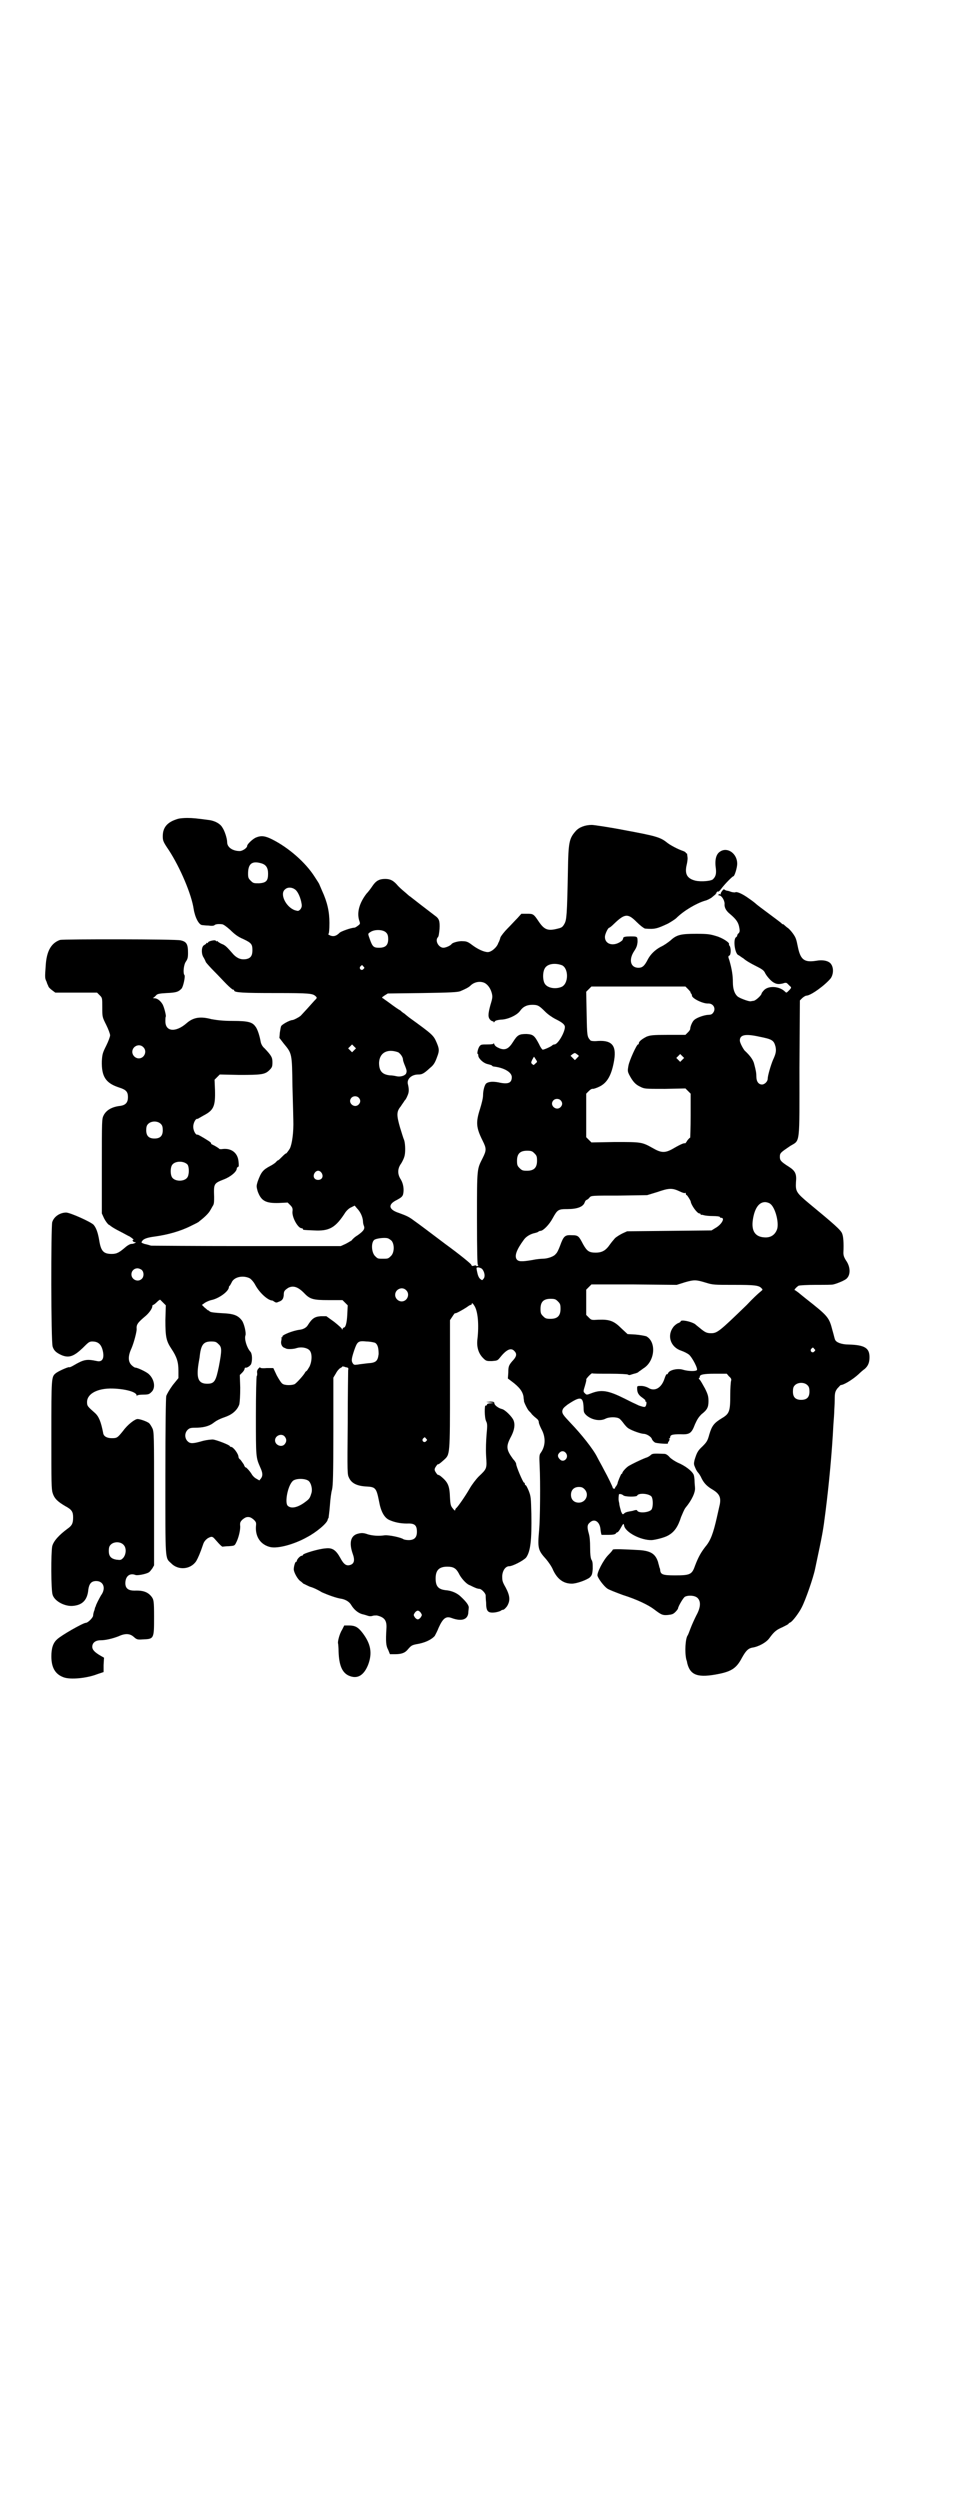 <?xml version="1.0" standalone="no"?>
<!DOCTYPE svg PUBLIC "-//W3C//DTD SVG 20010904//EN"
 "http://www.w3.org/TR/2001/REC-SVG-20010904/DTD/svg10.dtd">
<svg version="1.0" xmlns="http://www.w3.org/2000/svg"
 width="1111pt" height="2870pt" viewBox="0 0 1111 2870"
 preserveAspectRatio="xMidYMid meet">
<g transform="translate(0,2870) scale(0.5,-0.5)"
fill="#000000" stroke="none">
<path d="M409 3860 c-24 -7 -35 -19 -35 -40 0 -10 1 -13 14 -32 26 -40 52
-101 57 -135 3 -19 12 -37 20 -37 1 0 7 -1 14 -1 6 -1 12 -1 14 1 2 2 8 3 17
2 3 0 10 -5 19 -13 10 -10 18 -16 30 -21 19 -9 21 -12 21 -26 0 -12 -4 -18
-14 -20 -11 -2 -20 1 -29 10 -15 17 -19 22 -28 25 -4 2 -9 5 -9 6 -1 1 -2 1
-2 0 0 -1 -1 -1 -2 1 -2 3 -18 -1 -18 -4 0 -1 -1 -2 -2 -1 -1 1 -2 0 -2 -1 0
-1 -2 -2 -5 -4 -6 -3 -7 -18 -2 -27 2 -3 5 -9 6 -12 2 -3 11 -13 20 -22 9 -9
21 -22 28 -29 6 -6 13 -12 14 -12 2 0 3 -1 3 -2 0 -5 21 -6 96 -6 78 0 84 -1
91 -7 4 -4 4 -4 -3 -11 -7 -8 -27 -30 -30 -33 -2 -3 -17 -11 -20 -11 -6 0 -24
-10 -26 -14 -1 -2 -2 -9 -3 -15 l-1 -12 10 -13 c19 -23 19 -22 20 -98 1 -37 2
-71 2 -77 1 -29 -3 -56 -8 -66 -3 -5 -7 -10 -8 -11 -2 0 -6 -4 -10 -8 -4 -4
-8 -8 -9 -8 -1 0 -3 -2 -4 -3 -1 -2 -8 -7 -14 -10 -17 -9 -21 -14 -29 -36 -3
-10 -3 -11 0 -22 8 -22 18 -28 49 -27 l20 1 6 -6 c5 -5 6 -8 5 -15 -1 -14 13
-38 21 -38 2 0 3 -1 3 -2 0 -2 1 -2 25 -3 36 -2 50 6 73 42 3 4 8 9 13 11 l8
4 5 -6 c8 -8 13 -19 14 -29 0 -4 1 -9 2 -11 3 -7 0 -12 -14 -22 -7 -4 -13 -10
-14 -12 -2 -1 -8 -5 -14 -8 l-11 -5 -215 0 c-118 0 -218 1 -221 1 -3 1 -10 3
-15 4 -8 3 -8 3 -5 7 3 5 13 8 29 10 29 4 58 12 82 24 10 5 19 9 20 11 12 9
22 19 25 25 2 3 5 9 7 12 2 4 2 10 2 19 -1 30 -1 31 22 40 16 6 30 18 30 25 0
1 1 3 3 4 2 0 2 3 1 13 -2 19 -16 30 -36 28 -5 -1 -8 0 -8 0 0 1 -5 4 -10 7
-6 3 -10 5 -9 5 1 0 0 1 -1 3 -3 3 -28 18 -30 18 -4 -2 -10 9 -10 18 0 9 6 20
10 18 0 0 7 4 14 8 23 12 27 21 26 58 l-1 24 6 6 6 6 45 -1 c51 0 59 1 69 11
6 6 7 8 7 18 0 11 -2 15 -18 32 -5 4 -8 10 -9 15 -2 12 -7 29 -12 35 -7 10
-16 13 -52 13 -25 0 -37 2 -49 4 -26 7 -42 4 -57 -9 -25 -22 -49 -20 -49 4 0
5 0 10 1 11 1 2 -4 23 -8 29 -5 8 -12 13 -18 13 -3 0 -5 1 -3 1 2 1 4 3 6 5 3
4 7 5 25 6 23 1 27 3 34 10 4 4 9 28 7 31 -4 4 -2 24 3 31 4 6 5 9 5 20 0 20
-3 26 -17 29 -10 3 -269 3 -277 1 -20 -7 -31 -25 -33 -59 -2 -28 -2 -29 2 -37
1 -4 3 -8 4 -10 0 -2 4 -6 8 -9 l8 -6 48 0 48 0 6 -6 c6 -6 6 -6 6 -28 0 -22
0 -22 9 -40 5 -10 9 -21 9 -24 0 -3 -4 -14 -9 -24 -8 -16 -9 -19 -10 -35 -1
-36 9 -51 40 -61 16 -5 20 -10 20 -22 0 -12 -5 -18 -17 -20 -20 -2 -33 -10
-39 -22 -4 -8 -4 -11 -4 -117 l0 -108 5 -11 c3 -6 8 -13 11 -15 3 -1 5 -4 6
-4 1 -1 9 -6 19 -11 10 -5 20 -11 23 -12 3 -2 7 -5 8 -6 2 -3 2 -3 1 -2 -2 1
-3 0 -2 -2 1 -2 3 -3 5 -3 3 0 3 0 0 -2 -2 -1 -5 -2 -8 -2 -3 0 -8 -3 -12 -6
-15 -13 -21 -17 -33 -17 -19 0 -25 6 -29 31 -3 18 -7 29 -13 36 -7 7 -54 28
-63 28 -14 0 -28 -9 -32 -22 -3 -10 -3 -276 1 -286 3 -9 8 -14 22 -20 16 -6
27 -2 47 17 13 13 15 15 22 15 12 0 19 -5 23 -17 6 -20 1 -31 -12 -28 -24 5
-30 4 -54 -10 -5 -3 -10 -5 -10 -4 -2 1 -25 -9 -31 -14 -10 -8 -10 -10 -10
-142 0 -109 0 -124 3 -133 4 -13 12 -20 29 -30 15 -8 18 -13 18 -26 0 -14 -3
-19 -13 -26 -19 -14 -32 -28 -35 -40 -3 -14 -3 -102 1 -112 5 -15 29 -27 47
-25 22 2 33 14 35 38 2 13 7 19 18 19 17 0 23 -17 11 -33 -4 -7 -12 -22 -12
-25 -1 -1 -2 -4 -3 -9 -2 -4 -3 -10 -3 -12 0 -5 -12 -17 -17 -17 -6 0 -57 -29
-66 -38 -9 -8 -13 -20 -13 -39 0 -26 9 -41 28 -48 16 -6 54 -2 77 7 l15 5 0
16 1 17 -7 4 c-14 8 -20 14 -20 21 0 9 7 15 19 15 12 0 28 4 41 9 15 7 26 7
35 -1 7 -6 8 -7 21 -6 26 1 26 1 26 52 0 36 -1 39 -5 45 -8 11 -19 16 -40 15
-14 0 -21 5 -21 17 0 16 10 24 23 19 4 -2 25 2 31 6 2 1 5 5 8 9 l4 7 0 153
c0 145 0 154 -4 162 -2 4 -5 9 -7 11 -4 4 -21 10 -27 10 -6 0 -23 -13 -33 -27
-13 -16 -14 -17 -26 -17 -11 0 -19 4 -20 12 -5 26 -10 38 -19 46 -17 15 -18
16 -18 25 0 19 24 32 59 31 30 -1 55 -8 55 -16 0 -2 1 -2 1 0 1 1 6 2 14 2 12
0 14 1 19 6 10 9 7 29 -6 41 -5 5 -26 15 -31 15 -2 0 -6 3 -9 6 -8 8 -8 21 0
38 6 14 12 38 12 44 -1 11 2 15 21 31 8 7 15 17 15 22 0 2 1 3 2 3 1 0 5 3 8
6 4 4 7 6 8 6 1 -1 4 -4 7 -7 l6 -6 -1 -34 c0 -39 2 -48 14 -66 12 -18 16 -30
16 -50 l0 -17 -13 -16 c-8 -11 -13 -20 -15 -25 -1 -6 -2 -64 -2 -186 0 -195
-1 -185 13 -198 16 -17 45 -15 58 5 4 7 9 18 16 39 2 6 6 10 10 13 9 5 11 5
17 -2 13 -15 17 -18 18 -17 1 0 7 1 14 1 12 1 13 1 16 7 6 11 10 28 10 38 -1
9 0 11 5 16 5 4 8 6 13 6 5 0 8 -2 13 -6 6 -6 6 -7 5 -17 -1 -24 12 -41 33
-46 17 -4 55 6 85 23 21 11 46 32 47 40 0 1 1 3 2 4 0 2 2 14 3 28 1 14 3 31
5 37 2 9 3 32 3 134 l0 123 6 10 c3 6 8 11 10 12 2 1 4 2 4 3 0 1 4 1 8 -1 7
-1 7 -2 6 -7 0 -3 -1 -58 -1 -122 -1 -115 -1 -117 3 -125 6 -13 19 -19 41 -20
20 -1 22 -4 28 -34 4 -23 12 -38 24 -43 11 -5 25 -8 40 -8 18 1 23 -4 23 -19
0 -13 -6 -19 -19 -19 -5 0 -10 1 -12 2 -5 4 -33 10 -43 9 -14 -2 -27 -1 -38 2
-11 4 -16 4 -26 1 -14 -5 -18 -20 -10 -44 6 -16 4 -24 -5 -27 -9 -3 -15 1 -23
16 -10 18 -18 24 -34 22 -16 -1 -52 -12 -52 -15 0 -1 -1 -2 -3 -2 -3 0 -11 -8
-11 -12 0 -1 -1 -2 -2 -2 -2 0 -5 -11 -5 -17 0 -7 9 -23 15 -27 3 -2 6 -5 7
-6 1 0 8 -4 15 -7 8 -2 20 -8 28 -13 14 -6 32 -13 46 -15 9 -2 17 -7 21 -14 6
-10 15 -18 25 -21 5 -1 11 -3 14 -4 3 -1 7 -1 10 0 2 1 7 1 10 1 17 -4 23 -11
22 -29 -2 -32 -1 -41 4 -50 l4 -10 11 0 c16 0 24 3 31 12 7 8 9 9 19 11 19 3
34 10 42 19 1 2 6 11 9 19 10 22 17 27 30 22 22 -8 36 -4 38 11 0 4 1 9 1 12
1 5 -4 13 -18 26 -8 8 -21 14 -35 15 -17 2 -23 9 -23 27 0 19 8 27 27 27 14 0
20 -4 26 -15 5 -11 17 -24 24 -27 3 -1 8 -4 13 -6 4 -2 9 -3 11 -3 4 0 14 -10
14 -15 0 -1 0 -8 1 -16 0 -21 4 -25 21 -23 6 1 12 3 13 4 1 1 3 2 5 2 2 0 6 4
9 8 8 13 7 24 -3 43 -8 14 -8 16 -8 27 1 13 8 22 16 22 8 0 33 13 39 20 10 14
13 40 12 100 -1 37 -1 40 -6 53 -3 7 -6 13 -7 13 -1 0 -2 1 -2 3 0 2 -1 3 -2
3 -2 0 -18 37 -18 43 0 2 -3 7 -7 11 -16 22 -17 29 -4 53 7 14 9 26 5 36 -3 8
-20 25 -27 26 -8 2 -17 9 -17 13 0 3 -2 4 -9 4 l-10 -1 9 -1 9 -1 -8 -1 c-4 0
-8 -1 -8 -3 -1 -2 -2 -3 -3 -2 -3 2 -3 -28 1 -36 3 -6 3 -10 1 -31 -1 -14 -2
-32 -1 -49 2 -29 2 -29 -17 -47 -6 -6 -16 -19 -21 -28 -11 -19 -26 -40 -30
-44 -2 -1 -3 -4 -3 -5 0 -2 -2 -1 -5 3 -5 6 -6 8 -7 25 -1 28 -4 36 -23 51 -2
1 -4 2 -5 2 -1 0 -3 3 -5 6 -3 5 -3 7 0 12 2 3 4 6 5 6 2 0 4 1 14 10 14 13
14 8 14 173 l0 148 6 9 c3 5 6 8 6 7 0 -2 18 8 27 14 4 3 7 5 9 5 1 0 2 1 2 3
1 2 3 0 6 -5 8 -12 11 -43 7 -77 -2 -17 2 -32 13 -43 7 -7 8 -7 20 -7 12 1 13
1 18 7 15 19 26 25 34 16 6 -6 5 -12 -2 -20 -11 -12 -12 -15 -12 -29 l-1 -14
8 -6 c19 -14 26 -24 28 -36 0 -4 1 -8 1 -8 0 -1 0 -1 0 -1 -1 -2 8 -20 11 -23
3 -3 6 -6 7 -8 2 -2 6 -6 10 -9 4 -3 6 -6 6 -9 0 -3 3 -10 6 -16 10 -18 10
-38 -1 -54 -4 -5 -4 -8 -3 -30 2 -40 1 -123 -1 -146 -4 -44 -3 -48 16 -69 5
-6 13 -17 16 -25 10 -21 24 -31 43 -31 11 0 33 8 41 14 5 5 6 7 7 20 0 11 0
17 -3 21 -2 4 -3 13 -3 28 0 15 -1 25 -3 32 -4 14 -4 20 2 25 11 11 24 2 25
-17 1 -7 2 -12 3 -11 0 0 7 0 15 0 10 0 15 1 17 3 1 2 3 3 4 3 1 0 5 5 8 11 5
9 6 10 7 5 2 -16 39 -35 64 -34 10 1 30 6 38 11 14 8 22 20 29 42 3 7 7 17 10
21 15 18 23 36 22 46 0 3 -1 10 -1 15 0 6 -1 12 -2 15 -4 9 -20 21 -37 28 -6
3 -14 8 -18 12 -4 5 -9 8 -12 8 -25 1 -28 1 -32 -3 -2 -2 -7 -5 -11 -6 -13 -5
-31 -14 -38 -18 -6 -3 -16 -14 -16 -17 0 -1 -1 -2 -2 -2 -1 0 -9 -19 -9 -22 0
-1 -2 -4 -3 -6 -2 -2 -3 -4 -3 -5 1 0 0 -1 -2 -1 -1 0 -3 1 -3 2 0 2 -10 23
-21 43 -4 8 -11 20 -15 28 -9 18 -36 52 -61 78 -17 18 -19 21 -19 27 1 6 3 8
12 15 30 20 36 19 37 -7 0 -10 1 -12 6 -17 12 -11 32 -15 45 -8 8 4 25 4 31 0
3 -2 7 -7 10 -11 3 -4 8 -10 12 -12 8 -5 28 -12 34 -12 6 0 17 -6 19 -12 1 -3
4 -6 7 -8 4 -2 32 -4 30 -2 -1 0 0 3 2 5 2 4 2 5 1 5 -2 0 -2 1 0 1 1 1 2 2 2
3 0 6 6 7 23 7 22 -1 26 2 34 23 5 11 8 16 15 23 13 10 16 16 16 30 0 10 -1
15 -8 29 -5 9 -10 18 -12 20 -2 2 -3 4 -2 4 1 0 2 1 2 3 0 5 8 7 35 7 l27 0 5
-6 c5 -4 6 -7 5 -10 -1 -3 -2 -18 -2 -34 0 -36 -2 -42 -19 -52 -18 -11 -23
-17 -29 -37 -4 -15 -6 -18 -16 -28 -11 -10 -13 -15 -18 -31 -2 -9 -2 -10 2
-19 2 -5 5 -9 6 -10 1 -1 5 -6 8 -13 6 -12 13 -19 27 -27 14 -9 18 -17 15 -33
-1 -4 -4 -18 -7 -31 -8 -35 -14 -52 -26 -66 -10 -13 -16 -23 -24 -44 -7 -20
-11 -22 -46 -22 -28 0 -33 2 -34 12 0 2 -1 5 -2 7 0 2 -2 7 -3 12 -6 18 -16
25 -42 27 -34 2 -62 3 -62 1 0 -1 -4 -6 -10 -12 -12 -12 -27 -42 -25 -48 2 -7
14 -23 22 -29 4 -3 20 -9 36 -15 32 -10 59 -23 72 -33 16 -12 19 -14 31 -13
10 1 13 2 18 7 3 3 6 7 6 8 0 4 12 25 16 27 8 4 23 3 29 -3 8 -8 7 -22 -3 -40
-4 -8 -10 -21 -13 -29 -3 -8 -6 -16 -7 -17 -5 -7 -7 -38 -3 -55 1 -3 2 -6 2
-8 7 -29 25 -35 74 -25 29 6 40 14 52 37 9 16 14 21 23 23 15 2 33 12 40 22
11 15 16 19 30 25 8 4 14 7 14 8 0 1 2 2 4 3 5 2 20 22 26 34 9 17 27 69 31
89 18 85 18 85 24 132 8 63 15 138 18 199 1 13 2 27 2 31 0 4 1 15 1 25 0 17
1 20 6 27 4 4 7 8 8 8 7 0 28 13 41 25 4 4 11 10 14 12 8 7 11 15 11 27 0 21
-11 28 -48 29 -16 0 -29 5 -31 11 -1 1 -3 11 -6 21 -8 31 -10 33 -62 74 -4 3
-11 9 -16 13 -4 3 -8 6 -9 6 -2 0 4 7 9 10 2 1 20 2 40 2 20 0 38 0 40 1 9 2
28 10 31 14 9 9 8 27 -2 41 -5 8 -6 12 -6 18 1 22 0 37 -3 44 -3 8 -19 22 -76
69 -30 25 -31 28 -30 49 2 19 -2 26 -16 35 -19 12 -21 15 -21 23 0 9 2 10 24
25 23 14 21 -1 21 179 l1 155 5 5 c3 3 8 6 10 6 10 0 43 24 56 40 6 9 7 23 1
32 -5 8 -19 11 -35 8 -26 -4 -35 2 -41 29 -2 10 -4 19 -5 21 -2 7 -11 19 -18
25 -5 3 -8 7 -9 7 0 1 -2 2 -3 2 -1 0 -3 1 -3 2 -1 1 -14 11 -29 22 -15 11
-28 21 -29 22 -1 1 -8 7 -17 13 -15 11 -29 17 -32 14 -1 0 -4 0 -8 1 -3 1 -8
3 -11 3 -3 1 -5 2 -6 3 -1 2 -9 -8 -8 -11 0 -1 -1 -1 -2 0 -1 1 -2 0 -3 -1 -1
-1 0 -2 2 -2 5 0 12 -11 12 -19 -1 -9 4 -17 13 -24 14 -12 19 -19 21 -32 1 -6
1 -9 -2 -12 -2 -1 -3 -4 -3 -5 0 -1 -1 -3 -3 -4 -7 -6 -2 -39 6 -41 2 -1 7 -5
12 -8 4 -4 16 -11 26 -16 14 -7 19 -10 22 -15 4 -9 15 -21 21 -24 7 -4 12 -4
21 -2 5 2 8 2 10 0 2 -2 4 -4 6 -6 4 -3 4 -4 -3 -11 -5 -5 -5 -5 -9 -1 -13 12
-37 13 -47 3 -3 -3 -6 -7 -6 -8 0 -4 -14 -17 -19 -17 -2 0 -5 -1 -7 -1 -5 0
-24 7 -29 11 -7 6 -11 17 -11 33 0 15 -2 29 -8 50 -3 8 -3 10 0 11 4 2 4 19 0
23 -1 1 -1 3 -1 3 3 3 -15 15 -30 19 -13 4 -19 5 -45 5 -35 0 -45 -2 -59 -15
-6 -5 -16 -12 -23 -15 -13 -7 -23 -17 -29 -28 -8 -16 -13 -20 -22 -20 -18 0
-23 18 -10 38 6 9 7 13 8 21 0 13 0 13 -16 13 -12 0 -17 -1 -17 -4 0 -1 -1 -3
-2 -5 -17 -15 -40 -11 -40 8 0 6 7 21 10 21 1 0 6 4 11 9 25 24 32 24 52 4 8
-8 16 -14 19 -15 23 -2 28 0 52 11 4 2 17 10 20 13 17 17 46 34 66 40 5 1 12
5 15 7 11 9 14 12 11 10 -3 -2 -3 -2 0 1 1 2 3 4 4 3 1 -1 4 2 7 6 8 11 26 29
28 29 3 0 9 20 9 29 0 23 -22 39 -39 28 -10 -6 -13 -20 -10 -40 1 -10 0 -17
-6 -23 -3 -5 -28 -7 -41 -4 -20 5 -25 16 -20 37 1 4 2 11 2 14 0 3 -1 8 -1 9
0 2 -1 3 -1 3 -1 -1 -2 0 -2 1 0 1 -3 3 -6 4 -12 4 -31 14 -38 20 -15 12 -27
15 -97 28 -36 7 -71 12 -75 12 -15 0 -29 -5 -37 -14 -15 -17 -17 -25 -18 -91
-2 -103 -3 -113 -8 -122 -4 -7 -6 -9 -15 -11 -23 -6 -31 -3 -44 16 -12 18 -13
18 -27 18 l-13 0 -9 -10 c-6 -6 -16 -17 -23 -24 -7 -7 -14 -16 -16 -20 -1 -4
-3 -10 -5 -13 -3 -10 -16 -21 -24 -21 -9 0 -24 7 -37 17 -8 6 -12 8 -20 8 -9
1 -23 -3 -26 -6 -2 -4 -14 -9 -19 -9 -11 0 -20 16 -13 24 2 1 3 9 4 19 1 19
-1 24 -11 31 -12 9 -56 43 -57 44 -1 0 -6 5 -12 10 -6 5 -14 12 -18 17 -9 10
-16 13 -27 13 -13 0 -21 -4 -29 -16 -4 -6 -10 -14 -14 -18 -16 -21 -22 -42
-17 -60 3 -9 3 -9 -2 -13 -4 -3 -7 -5 -9 -5 -7 0 -29 -8 -33 -11 -8 -8 -14
-10 -22 -7 -4 2 -6 3 -4 4 1 1 2 9 2 25 0 26 -5 48 -17 74 -3 7 -6 14 -6 14 0
1 -5 9 -11 18 -21 33 -60 67 -98 86 -16 8 -25 9 -37 4 -7 -3 -20 -15 -20 -19
0 -5 -11 -12 -17 -12 -17 0 -29 9 -29 20 0 9 -6 27 -11 34 -5 9 -17 15 -29 17
-30 4 -39 5 -52 5 -8 0 -18 -1 -21 -2z m191 -102 c11 -3 16 -10 16 -24 0 -16
-4 -21 -21 -22 -12 0 -13 0 -19 6 -5 5 -6 7 -6 16 0 23 9 30 30 24z m79 -61
c6 -5 12 -19 14 -32 1 -6 0 -9 -3 -13 -4 -4 -5 -4 -12 -2 -21 7 -36 38 -23 48
6 6 17 5 24 -1z m209 -99 c3 -3 4 -8 4 -14 0 -14 -6 -20 -21 -20 -12 0 -15 2
-21 19 -5 14 -5 13 1 17 10 7 31 6 37 -2z m403 -74 c16 -7 16 -43 -1 -50 -15
-6 -34 -2 -39 9 -4 8 -4 24 0 32 5 12 23 15 40 9z m-456 -3 c3 -3 3 -3 0 -6
-4 -5 -11 1 -7 6 4 4 4 4 7 0z m279 -38 c7 -4 13 -12 16 -23 2 -8 2 -11 -3
-27 -6 -22 -6 -29 0 -35 2 -2 5 -3 6 -3 0 1 1 0 1 -1 0 -2 1 -2 3 1 2 2 5 3
14 4 15 0 37 10 44 20 7 10 16 14 28 14 13 0 16 -2 30 -16 6 -6 16 -13 24 -17
14 -7 21 -12 21 -18 0 -12 -16 -40 -24 -40 -2 0 -4 -1 -5 -2 -1 -2 -18 -10
-22 -10 -1 0 -5 5 -8 12 -11 21 -14 23 -29 24 -17 0 -21 -2 -31 -18 -10 -16
-18 -20 -31 -15 -7 3 -10 5 -12 9 -1 3 -2 4 -2 2 0 -1 -4 -2 -14 -2 -11 0 -15
0 -17 -3 -4 -3 -8 -19 -5 -19 1 0 1 -2 1 -4 1 -7 12 -17 21 -19 4 -1 8 -2 10
-3 1 -2 4 -3 7 -3 22 -3 39 -13 39 -24 0 -14 -9 -17 -31 -12 -11 2 -21 2 -27
-2 -4 -2 -8 -16 -8 -27 0 -7 -3 -19 -7 -32 -10 -31 -9 -43 6 -73 9 -18 9 -22
0 -40 -13 -26 -13 -21 -13 -138 0 -80 1 -107 2 -107 2 -1 1 -2 -1 -3 -1 0 -3
0 -3 1 0 1 -2 1 -5 0 -4 -1 -5 -1 -6 2 0 2 -27 24 -60 48 -33 25 -65 49 -71
53 -12 9 -16 11 -35 18 -25 8 -26 20 -5 30 9 5 12 7 14 12 3 11 1 25 -5 35 -8
12 -8 25 1 37 3 5 7 13 8 19 2 10 1 30 -2 36 -1 2 -5 15 -9 28 -8 28 -8 36 2
48 3 5 7 10 8 12 1 2 3 3 3 4 1 1 3 5 5 10 3 7 3 14 0 26 -2 11 9 21 24 21 8
0 12 1 27 15 9 7 12 13 17 27 5 13 4 18 -2 32 -7 16 -9 18 -63 57 -5 4 -10 8
-11 9 -2 1 -6 4 -9 7 -4 2 -14 9 -22 15 -8 6 -17 12 -18 13 -3 1 -3 2 3 6 l8
5 79 1 c67 1 80 2 87 4 12 5 20 9 24 13 9 9 23 11 33 6z m467 -14 c3 -3 6 -7
6 -7 -1 -1 0 -2 1 -3 1 -1 2 -3 2 -5 0 -6 25 -19 38 -18 12 0 18 -13 10 -22
-2 -3 -6 -4 -10 -4 -8 0 -27 -6 -33 -12 -4 -3 -9 -15 -9 -20 0 -2 -2 -5 -5 -8
l-6 -6 -40 0 c-36 0 -41 -1 -49 -4 -10 -5 -18 -11 -18 -15 0 -2 -1 -3 -2 -3
-3 0 -20 -37 -22 -49 -2 -11 -2 -13 2 -21 8 -15 14 -22 25 -27 10 -5 10 -5 57
-5 l47 1 6 -6 6 -6 0 -51 c0 -27 -1 -50 -1 -50 -1 0 -4 -3 -7 -7 -2 -4 -5 -7
-5 -6 -2 1 -10 -2 -27 -12 -19 -11 -28 -10 -47 1 -25 14 -26 14 -87 14 l-54
-1 -6 6 -6 6 0 50 0 50 6 6 c3 3 7 6 10 5 1 0 8 2 14 5 17 8 27 24 33 54 8 39
-2 53 -36 51 -9 -1 -16 0 -17 1 -8 9 -8 9 -9 61 l-1 51 6 6 6 6 108 0 108 0 6
-6z m163 -109 c30 -6 34 -8 38 -23 2 -10 1 -16 -6 -31 -5 -12 -12 -36 -12 -43
0 -6 -7 -13 -13 -13 -8 0 -13 7 -13 18 0 8 -1 14 -5 29 -2 9 -9 19 -22 31 -4
5 -11 18 -11 23 0 13 12 16 44 9z m-930 -31 l-5 -5 -4 4 -5 5 4 4 5 5 4 -4 5
-5 -4 -4z m-485 7 c10 -9 3 -26 -10 -26 -8 0 -15 7 -15 15 0 13 16 20 25 11z
m586 -12 c5 -3 11 -11 11 -17 0 -2 2 -8 5 -15 4 -10 4 -12 2 -17 -3 -5 -13 -8
-22 -6 -4 1 -10 2 -15 2 -18 2 -25 10 -25 29 1 23 19 33 44 24z m415 -8 c0 -1
-2 -3 -5 -6 l-4 -4 -5 5 -5 5 5 4 c5 3 5 3 9 0 3 -2 5 -4 5 -4z m238 -9 l-5
-5 -4 4 -5 5 4 4 5 5 4 -4 5 -5 -4 -4z m-338 -9 c-4 -4 -4 -4 -7 -1 -3 2 -3 4
0 10 l4 7 4 -6 c4 -6 4 -6 -1 -10z m-406 -78 c5 -5 5 -11 0 -16 -10 -10 -27 5
-16 16 4 4 12 4 16 0z m464 -6 c5 -5 5 -11 0 -16 -10 -10 -27 5 -16 16 4 4 12
4 16 0z m-918 -55 c3 -3 4 -7 4 -14 0 -13 -6 -19 -19 -19 -13 0 -19 6 -19 19
0 7 1 11 4 14 7 8 23 8 30 0z m858 -67 c5 -5 6 -7 6 -17 0 -16 -7 -23 -23 -23
-10 0 -12 1 -17 6 -5 5 -6 7 -6 17 0 16 7 23 23 23 10 0 12 -1 17 -6z m-797
-26 c4 -6 4 -24 -1 -30 -7 -9 -27 -9 -34 0 -5 6 -5 24 0 30 7 9 27 9 35 0z
m308 -19 c5 -8 1 -16 -8 -16 -9 0 -13 8 -8 16 2 3 5 5 8 5 3 0 6 -2 8 -5z
m822 -42 c6 -3 12 -5 13 -4 1 1 2 0 2 -2 0 -2 1 -3 2 -3 1 0 8 -11 9 -14 1 -9
15 -28 20 -28 2 0 3 -1 3 -2 0 -2 1 -2 1 -1 1 0 3 0 6 -1 3 -1 12 -2 21 -2 9
0 16 -1 16 -2 0 -1 1 -2 3 -2 10 0 1 -16 -14 -24 l-8 -5 -97 -1 -97 -1 -11 -5
c-6 -3 -14 -8 -17 -11 -6 -7 -7 -8 -15 -19 -8 -10 -16 -14 -29 -14 -15 0 -20
3 -29 19 -10 19 -11 21 -26 21 -16 1 -19 -2 -27 -24 -3 -8 -7 -17 -10 -19 -4
-6 -19 -11 -30 -11 -4 0 -15 -1 -24 -3 -24 -4 -32 -4 -36 2 -5 8 0 22 17 45 5
7 15 13 25 15 4 1 7 2 8 3 1 1 3 2 5 2 6 0 20 14 28 29 11 20 13 21 34 21 22
0 35 5 39 14 1 3 3 7 5 7 2 1 5 3 7 6 4 4 5 4 68 4 l64 1 23 7 c26 9 34 10 51
2z m209 -29 c11 -8 20 -41 16 -57 -4 -13 -14 -21 -29 -20 -22 1 -31 15 -27 41
4 26 14 40 28 40 4 0 10 -2 12 -4z m-870 -85 c7 -9 6 -28 -2 -35 -6 -6 -7 -6
-18 -6 -11 0 -12 0 -17 5 -10 8 -11 34 -2 39 6 3 23 5 30 3 3 -1 7 -4 9 -6z
m209 -66 c5 -7 6 -17 2 -21 -3 -4 -3 -4 -8 0 -3 3 -5 8 -6 13 -1 4 -2 9 -2 11
-1 4 11 2 14 -3z m-783 -1 c5 -5 5 -15 0 -20 -9 -9 -24 -2 -24 10 0 8 6 14 14
14 3 0 8 -2 10 -4z m248 -19 c3 -2 9 -8 13 -16 10 -18 29 -35 39 -35 1 0 3 -2
5 -3 3 -2 5 -2 9 0 9 3 11 7 12 15 0 9 1 11 10 17 11 6 22 3 36 -11 14 -15 21
-17 57 -17 l32 0 6 -6 6 -6 -1 -21 c-1 -20 -4 -30 -8 -30 -1 0 -2 -2 -3 -3 0
-3 -1 -3 -1 -1 0 2 -8 9 -18 17 l-18 13 -13 0 c-14 -1 -20 -5 -30 -21 -3 -5
-10 -9 -18 -10 -17 -2 -43 -13 -40 -16 1 0 1 -1 -1 -1 -1 0 -2 -1 -1 -2 0 0 0
-4 -1 -8 -1 -7 3 -14 9 -15 0 0 1 -1 2 -1 2 -2 17 -2 25 1 10 3 23 1 29 -5 7
-7 6 -26 0 -38 -3 -5 -6 -10 -7 -10 -1 0 -2 -2 -3 -3 -2 -5 -19 -24 -24 -27
-7 -3 -23 -3 -28 1 -3 2 -8 10 -13 19 l-8 17 -15 0 c-10 -1 -15 0 -15 1 0 2
-2 0 -4 -2 -3 -3 -4 -7 -3 -11 0 -3 0 -6 -1 -6 -1 -1 -2 -42 -2 -92 0 -96 0
-95 10 -118 6 -13 6 -19 2 -25 l-4 -5 -7 4 c-4 2 -9 7 -11 11 -5 8 -14 17 -14
15 0 -1 -2 2 -4 7 -3 4 -6 9 -8 11 -2 1 -4 4 -4 6 0 7 -12 23 -17 23 -2 0 -3
1 -3 2 -2 3 -30 14 -39 15 -4 0 -14 -1 -22 -3 -24 -7 -30 -7 -36 -1 -7 7 -7
19 0 26 4 4 7 5 17 5 18 0 31 3 41 10 9 7 15 10 32 16 15 6 25 16 29 28 1 6 2
19 2 38 l-1 29 6 6 c3 3 5 7 5 8 0 2 1 3 2 3 3 -1 10 3 13 8 3 8 3 24 -2 29
-8 9 -14 29 -11 37 2 6 -3 27 -8 34 -9 12 -19 16 -46 17 -17 1 -26 2 -28 4 -2
2 -4 3 -5 3 0 0 -3 3 -7 6 l-6 6 7 5 c3 2 10 5 14 6 17 3 41 20 41 30 0 1 1 3
2 3 0 0 2 3 4 7 5 13 26 18 42 10z m1048 -10 c16 -5 19 -5 64 -5 48 0 58 -1
64 -8 3 -3 3 -3 -3 -8 -4 -3 -18 -16 -31 -30 -63 -61 -68 -65 -82 -65 -10 0
-14 2 -26 12 -5 4 -10 8 -11 9 -9 6 -33 11 -33 6 0 -1 -3 -3 -6 -4 -3 -1 -9
-6 -11 -9 -15 -20 -6 -46 18 -54 6 -2 14 -6 18 -9 8 -7 22 -34 18 -36 -4 -3
-21 -2 -31 1 -12 4 -32 0 -35 -8 -1 -2 -2 -3 -3 -2 -1 0 -3 -4 -5 -10 -7 -22
-23 -31 -38 -21 -4 2 -10 4 -16 4 -9 0 -9 0 -9 -6 0 -9 3 -15 12 -21 4 -3 8
-6 7 -7 -1 -1 0 -2 1 -2 3 0 1 -11 -2 -12 -2 -1 -8 1 -14 3 -6 3 -13 6 -15 7
-2 1 -10 5 -18 9 -36 18 -52 21 -74 13 -13 -5 -13 -5 -17 -1 -4 4 -4 4 0 17 2
7 4 14 3 15 0 2 12 15 14 14 0 -1 18 -1 41 -1 22 0 40 -1 41 -2 1 -1 2 -1 4
-1 1 0 6 2 10 3 5 1 10 3 11 5 2 1 6 4 10 7 27 16 31 61 7 74 -4 1 -13 3 -25
4 l-18 1 -14 13 c-17 17 -27 21 -53 20 -16 -1 -16 -1 -22 5 l-6 6 0 29 0 29 6
6 6 6 98 0 98 -1 19 6 c21 6 25 6 48 -1z m-689 -17 c10 -9 3 -26 -10 -26 -8 0
-15 7 -15 15 0 13 16 20 25 11z m349 -26 c5 -5 6 -7 6 -17 0 -16 -7 -23 -23
-23 -10 0 -12 1 -17 6 -5 5 -6 7 -6 17 0 16 7 23 23 23 10 0 12 -1 17 -6z
m-420 -95 c6 -4 8 -12 8 -26 -2 -16 -6 -20 -25 -21 -7 -1 -18 -2 -23 -3 -8 -1
-9 -1 -12 4 -3 5 -2 11 4 29 7 20 9 22 28 20 8 0 17 -2 20 -3z m-360 -3 c8 -7
8 -14 1 -51 -7 -34 -10 -40 -27 -40 -20 0 -25 12 -20 45 1 7 3 16 3 19 3 26 9
33 26 33 10 0 12 -1 17 -6z m1369 -11 c3 -3 3 -3 0 -6 -4 -5 -11 1 -7 6 4 4 4
4 7 0z m-15 -84 c3 -3 4 -7 4 -14 0 -13 -6 -19 -19 -19 -13 0 -19 6 -19 19 0
7 1 11 4 14 7 8 23 8 30 0z m-1202 -117 c5 -6 5 -12 0 -18 -7 -8 -22 -2 -22 9
0 11 15 17 22 9z m325 -5 c3 -3 3 -3 0 -6 -4 -5 -11 1 -7 6 4 4 4 4 7 0z m322
-34 c7 -11 -7 -23 -15 -13 -5 5 -5 10 -1 14 5 6 12 5 16 -1z m-592 -63 c6 -5
10 -20 6 -30 -3 -10 -5 -12 -13 -18 -17 -13 -33 -17 -41 -9 -7 7 0 46 12 57 7
6 28 6 36 0z m634 -19 c12 -12 3 -31 -13 -31 -11 0 -18 7 -18 18 0 11 7 18 18
18 6 0 9 -1 13 -5z m154 -17 c4 -6 4 -24 0 -30 -6 -7 -30 -9 -33 -2 0 1 -1 1
-3 1 -1 0 -5 -1 -8 -2 -12 -2 -16 -3 -19 -6 -3 -3 -4 -2 -7 5 -1 5 -4 13 -4
18 -2 8 -2 11 -1 20 0 3 6 2 10 -1 3 -4 31 -4 32 -1 3 7 27 5 33 -2z m-1213
-111 c7 -7 6 -22 -1 -30 -5 -5 -6 -5 -15 -4 -13 2 -18 8 -18 20 0 7 1 11 4 14
7 8 23 8 30 0z m683 -156 c3 -5 3 -5 0 -10 -2 -3 -5 -5 -7 -5 -2 0 -5 2 -7 5
-3 5 -3 5 0 10 2 3 5 5 7 5 2 0 5 -2 7 -5z"/>
<path d="M786 1998 c-6 -9 -11 -29 -9 -32 0 -1 1 -9 1 -18 1 -31 8 -48 23 -55
20 -9 35 0 45 25 10 27 6 48 -13 73 -10 13 -17 17 -31 17 l-11 0 -5 -10z"/>
</g>
</svg>
